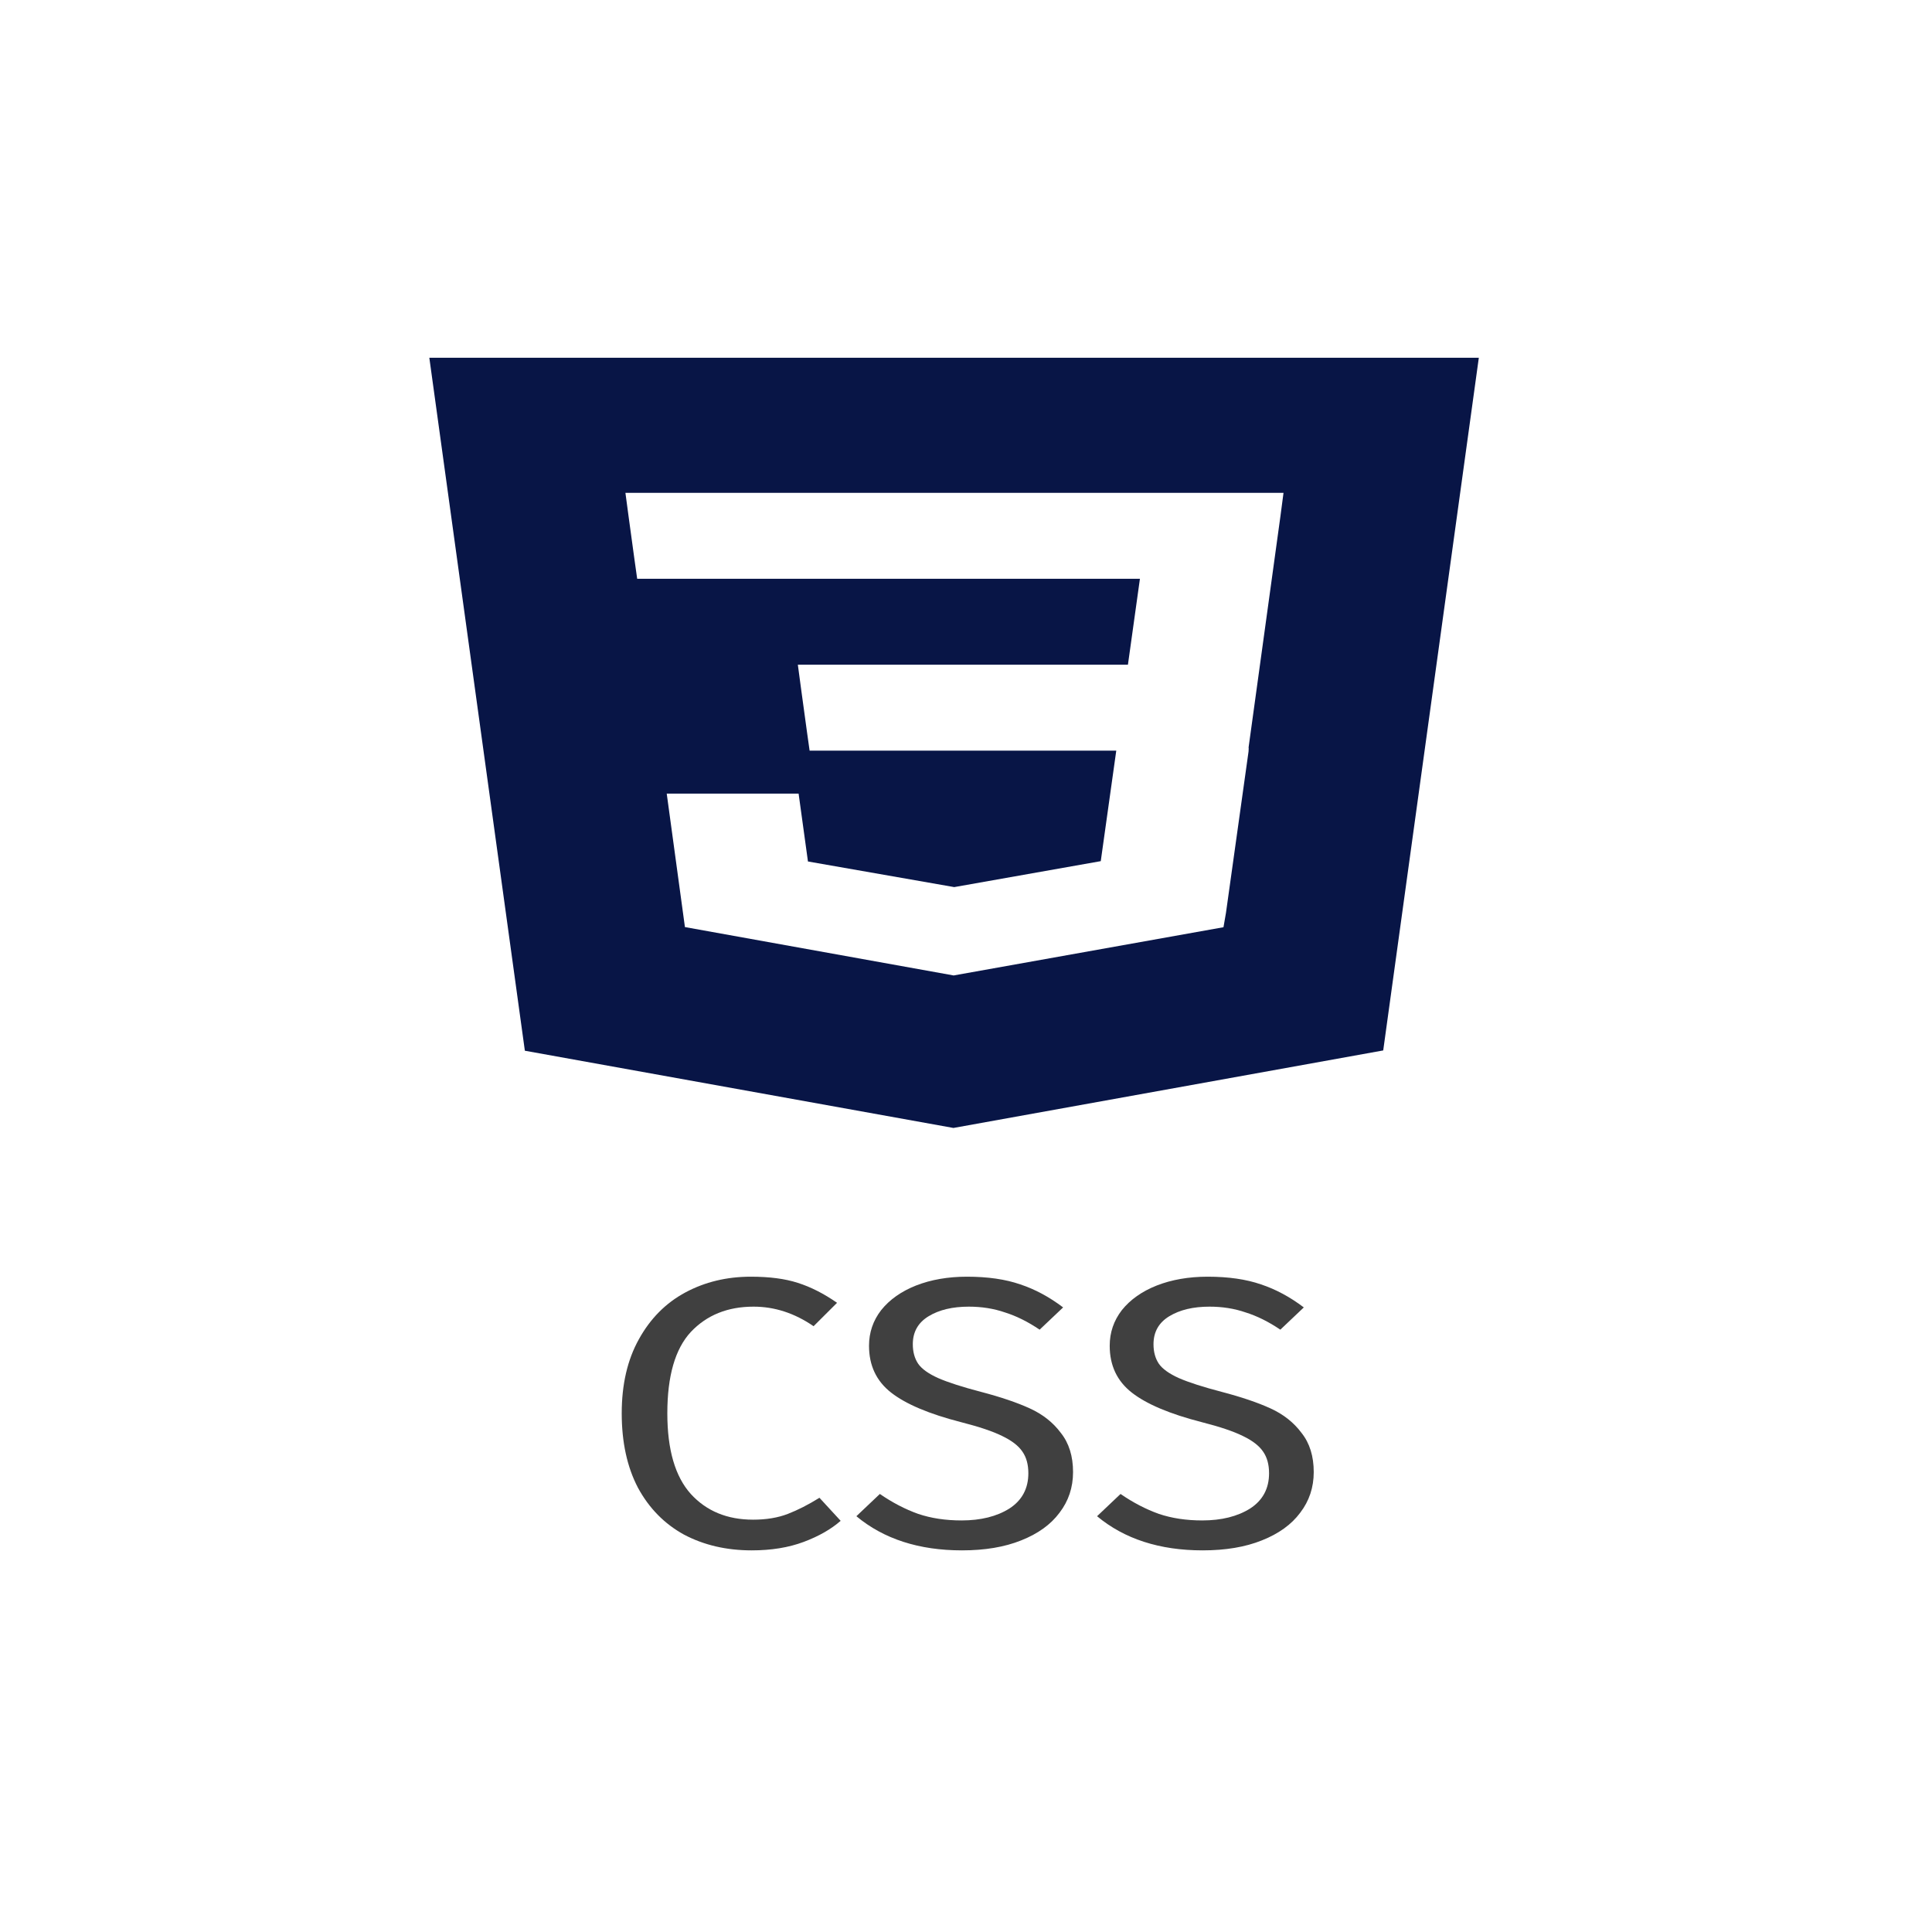 <svg width="81" height="81" viewBox="0 0 81 81" fill="none" xmlns="http://www.w3.org/2000/svg">
<path d="M18 15L22.005 44.052L39.973 47.29L57.992 44.04L62 15H18ZM53.681 21.656L52.348 31.334L52.352 31.386L52.346 31.507V31.506L51.399 38.273L51.295 38.874L40 40.893L39.991 40.898L28.716 38.868L27.953 33.273H33.482L33.874 36.118L40.002 37.191L40 37.193L46.15 36.104L46.8 31.471H33.943L33.833 30.688L33.582 28.853L33.45 27.868H47.289L47.792 24.265H26.714L26.604 23.483L26.353 21.647L26.221 20.662H53.812L53.681 21.656Z" fill="#081546"/>
<path d="M31.479 53.526C32.261 53.526 32.917 53.612 33.447 53.784C33.99 53.956 34.538 54.234 35.094 54.621L34.11 55.602C33.315 55.055 32.476 54.782 31.593 54.782C30.507 54.782 29.631 55.136 28.962 55.844C28.306 56.552 27.978 57.689 27.978 59.255C27.978 60.779 28.306 61.905 28.962 62.635C29.618 63.353 30.488 63.713 31.573 63.713C32.129 63.713 32.614 63.632 33.031 63.471C33.447 63.31 33.889 63.085 34.356 62.795L35.245 63.761C34.841 64.115 34.324 64.41 33.693 64.646C33.062 64.882 32.337 65 31.517 65C30.457 65 29.511 64.78 28.678 64.34C27.858 63.89 27.214 63.235 26.748 62.377C26.293 61.508 26.066 60.467 26.066 59.255C26.066 58.043 26.306 57.008 26.785 56.149C27.265 55.28 27.915 54.626 28.735 54.186C29.555 53.746 30.47 53.526 31.479 53.526Z" fill="#404040"/>
<path d="M40.541 53.526C41.411 53.526 42.156 53.634 42.774 53.848C43.392 54.052 43.991 54.374 44.572 54.814L43.587 55.747C43.095 55.414 42.61 55.173 42.13 55.023C41.663 54.862 41.159 54.782 40.616 54.782C39.935 54.782 39.373 54.916 38.932 55.184C38.49 55.452 38.27 55.844 38.27 56.358C38.27 56.68 38.345 56.954 38.497 57.179C38.648 57.394 38.925 57.592 39.329 57.775C39.746 57.957 40.345 58.15 41.127 58.354C41.947 58.569 42.629 58.799 43.171 59.046C43.714 59.293 44.149 59.636 44.477 60.076C44.818 60.505 44.988 61.052 44.988 61.717C44.988 62.361 44.799 62.929 44.42 63.423C44.054 63.916 43.518 64.303 42.812 64.582C42.118 64.861 41.291 65 40.332 65C38.528 65 37.052 64.523 35.904 63.568L36.888 62.635C37.418 62.999 37.954 63.278 38.497 63.471C39.039 63.654 39.645 63.745 40.313 63.745C41.121 63.745 41.79 63.578 42.319 63.246C42.849 62.903 43.114 62.409 43.114 61.766C43.114 61.401 43.032 61.1 42.868 60.864C42.704 60.618 42.42 60.398 42.017 60.205C41.626 60.011 41.051 59.818 40.294 59.625C38.957 59.282 37.979 58.869 37.361 58.386C36.743 57.903 36.434 57.249 36.434 56.423C36.434 55.865 36.604 55.366 36.945 54.926C37.298 54.486 37.784 54.143 38.402 53.897C39.033 53.65 39.746 53.526 40.541 53.526Z" fill="#404040"/>
<path d="M50.632 53.526C51.502 53.526 52.247 53.634 52.865 53.848C53.483 54.052 54.082 54.374 54.663 54.814L53.679 55.747C53.187 55.414 52.701 55.173 52.221 55.023C51.755 54.862 51.25 54.782 50.707 54.782C50.026 54.782 49.465 54.916 49.023 55.184C48.581 55.452 48.361 55.844 48.361 56.358C48.361 56.68 48.436 56.954 48.588 57.179C48.739 57.394 49.017 57.592 49.42 57.775C49.837 57.957 50.436 58.15 51.218 58.354C52.038 58.569 52.72 58.799 53.262 59.046C53.805 59.293 54.24 59.636 54.568 60.076C54.909 60.505 55.079 61.052 55.079 61.717C55.079 62.361 54.89 62.929 54.511 63.423C54.145 63.916 53.609 64.303 52.903 64.582C52.209 64.861 51.382 65 50.423 65C48.619 65 47.143 64.523 45.995 63.568L46.979 62.635C47.509 62.999 48.045 63.278 48.588 63.471C49.13 63.654 49.736 63.745 50.404 63.745C51.212 63.745 51.881 63.578 52.411 63.246C52.941 62.903 53.206 62.409 53.206 61.766C53.206 61.401 53.123 61.1 52.959 60.864C52.795 60.618 52.511 60.398 52.108 60.205C51.717 60.011 51.143 59.818 50.386 59.625C49.048 59.282 48.07 58.869 47.452 58.386C46.834 57.903 46.525 57.249 46.525 56.423C46.525 55.865 46.695 55.366 47.036 54.926C47.389 54.486 47.875 54.143 48.493 53.897C49.124 53.65 49.837 53.526 50.632 53.526Z" fill="#404040"/>
</svg>
